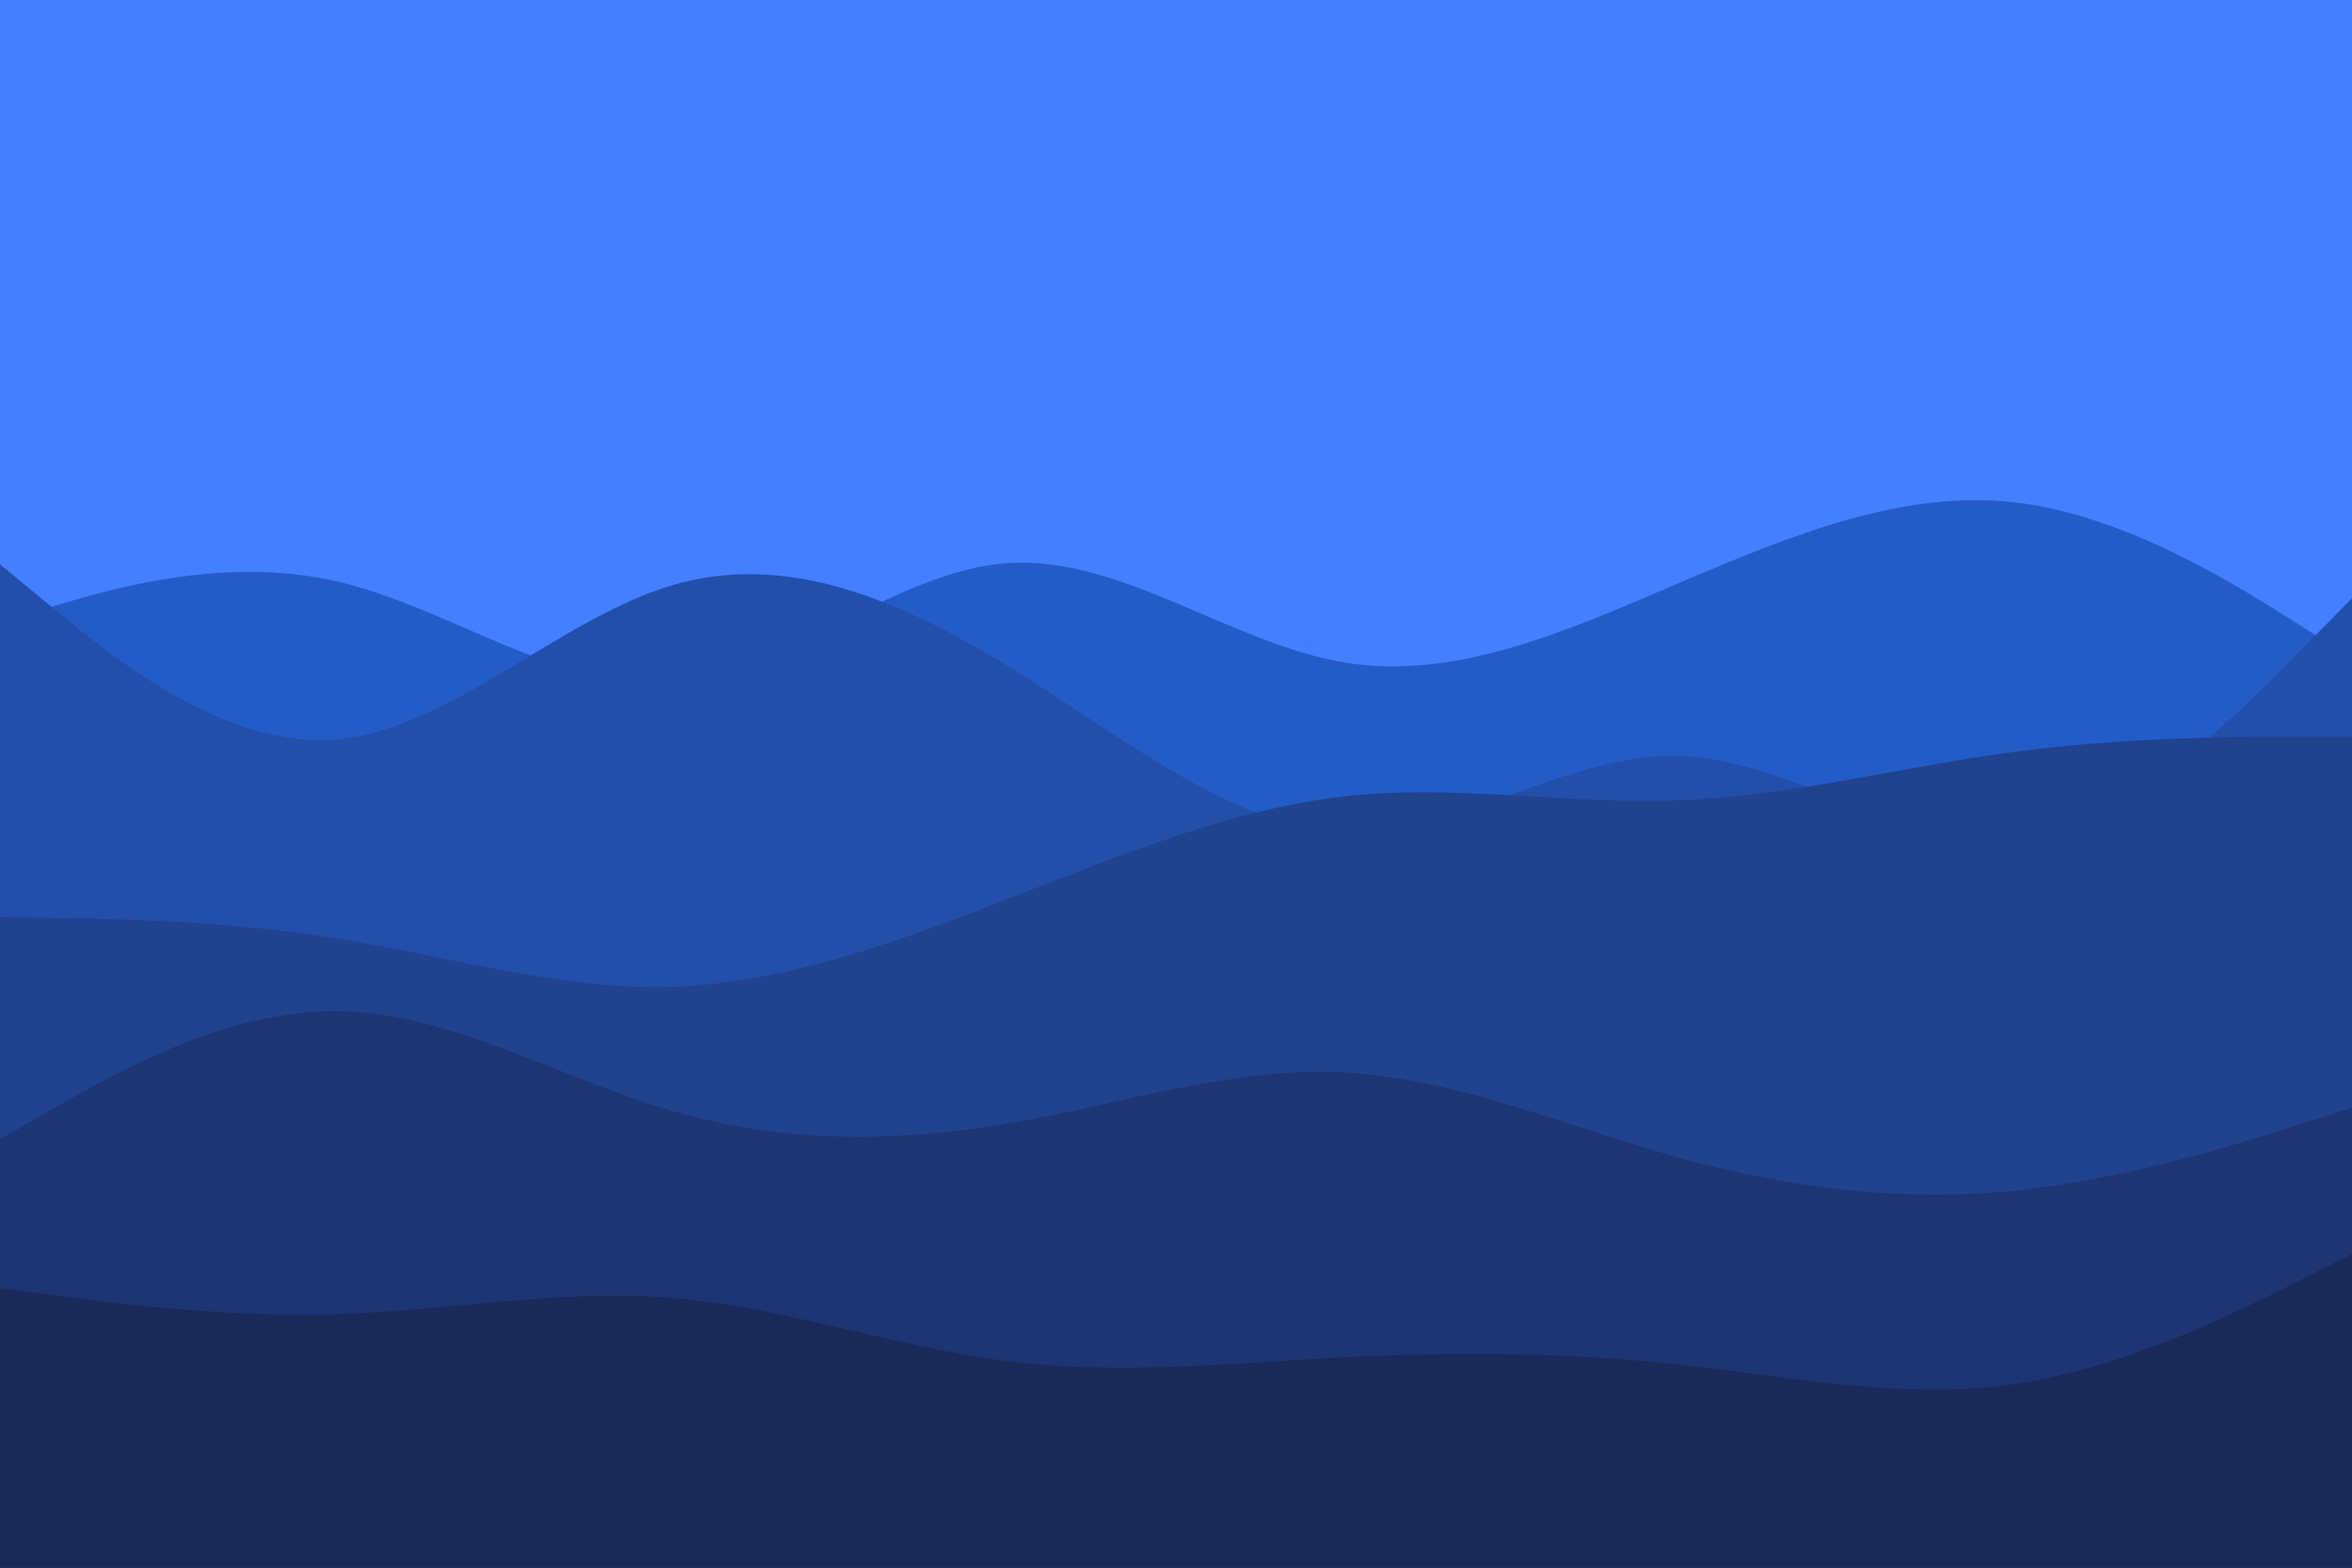 <svg id="visual" viewBox="0 0 900 600" width="900" height="600" xmlns="http://www.w3.org/2000/svg" xmlns:xlink="http://www.w3.org/1999/xlink" version="1.1"><rect x="0" y="0" width="900" height="600" fill="#447fff"></rect><path d="M0 238L21.5 231.7C43 225.3 86 212.7 128.8 222.5C171.7 232.3 214.3 264.7 257.2 261.2C300 257.7 343 218.3 385.8 215.5C428.7 212.7 471.3 246.3 514.2 253.5C557 260.7 600 241.3 642.8 223C685.7 204.7 728.3 187.3 771.2 192.3C814 197.3 857 224.7 878.5 238.3L900 252L900 601L878.5 601C857 601 814 601 771.2 601C728.3 601 685.7 601 642.8 601C600 601 557 601 514.2 601C471.3 601 428.7 601 385.8 601C343 601 300 601 257.2 601C214.3 601 171.7 601 128.8 601C86 601 43 601 21.5 601L0 601Z" fill="#245cc7"></path><path d="M0 216L21.5 233.7C43 251.3 86 286.7 128.8 283C171.7 279.3 214.3 236.7 257.2 224C300 211.3 343 228.7 385.8 255C428.7 281.3 471.3 316.7 514.2 318.3C557 320 600 288 642.8 289.3C685.7 290.7 728.3 325.3 771.2 320.8C814 316.3 857 272.7 878.5 250.8L900 229L900 601L878.5 601C857 601 814 601 771.2 601C728.3 601 685.7 601 642.8 601C600 601 557 601 514.2 601C471.3 601 428.7 601 385.8 601C343 601 300 601 257.2 601C214.3 601 171.7 601 128.8 601C86 601 43 601 21.5 601L0 601Z" fill="#234faa"></path><path d="M0 351L21.5 351.3C43 351.7 86 352.3 128.8 359.2C171.7 366 214.3 379 257.2 377.7C300 376.3 343 360.7 385.8 344C428.7 327.3 471.3 309.7 514.2 304.8C557 300 600 308 642.8 306.3C685.7 304.7 728.3 293.3 771.2 287.7C814 282 857 282 878.5 282L900 282L900 601L878.5 601C857 601 814 601 771.2 601C728.3 601 685.7 601 642.8 601C600 601 557 601 514.2 601C471.3 601 428.7 601 385.8 601C343 601 300 601 257.2 601C214.3 601 171.7 601 128.8 601C86 601 43 601 21.5 601L0 601Z" fill="#21428d"></path><path d="M0 436L21.5 423.7C43 411.3 86 386.7 128.8 387C171.7 387.3 214.3 412.7 257.2 425.2C300 437.7 343 437.3 385.8 430C428.7 422.7 471.3 408.3 514.2 410.5C557 412.7 600 431.3 642.8 443.2C685.7 455 728.3 460 771.2 455.7C814 451.3 857 437.7 878.5 430.8L900 424L900 601L878.5 601C857 601 814 601 771.2 601C728.3 601 685.7 601 642.8 601C600 601 557 601 514.2 601C471.3 601 428.7 601 385.8 601C343 601 300 601 257.2 601C214.3 601 171.7 601 128.8 601C86 601 43 601 21.5 601L0 601Z" fill="#1d3572"></path><path d="M0 493L21.5 495.8C43 498.7 86 504.3 128.8 503C171.7 501.7 214.3 493.3 257.2 496.8C300 500.3 343 515.7 385.8 521C428.7 526.3 471.3 521.7 514.2 519.5C557 517.3 600 517.7 642.8 522.3C685.7 527 728.3 536 771.2 529.7C814 523.3 857 501.7 878.5 490.8L900 480L900 601L878.5 601C857 601 814 601 771.2 601C728.3 601 685.7 601 642.8 601C600 601 557 601 514.2 601C471.3 601 428.7 601 385.8 601C343 601 300 601 257.2 601C214.3 601 171.7 601 128.8 601C86 601 43 601 21.5 601L0 601Z" fill="#192958"></path></svg>